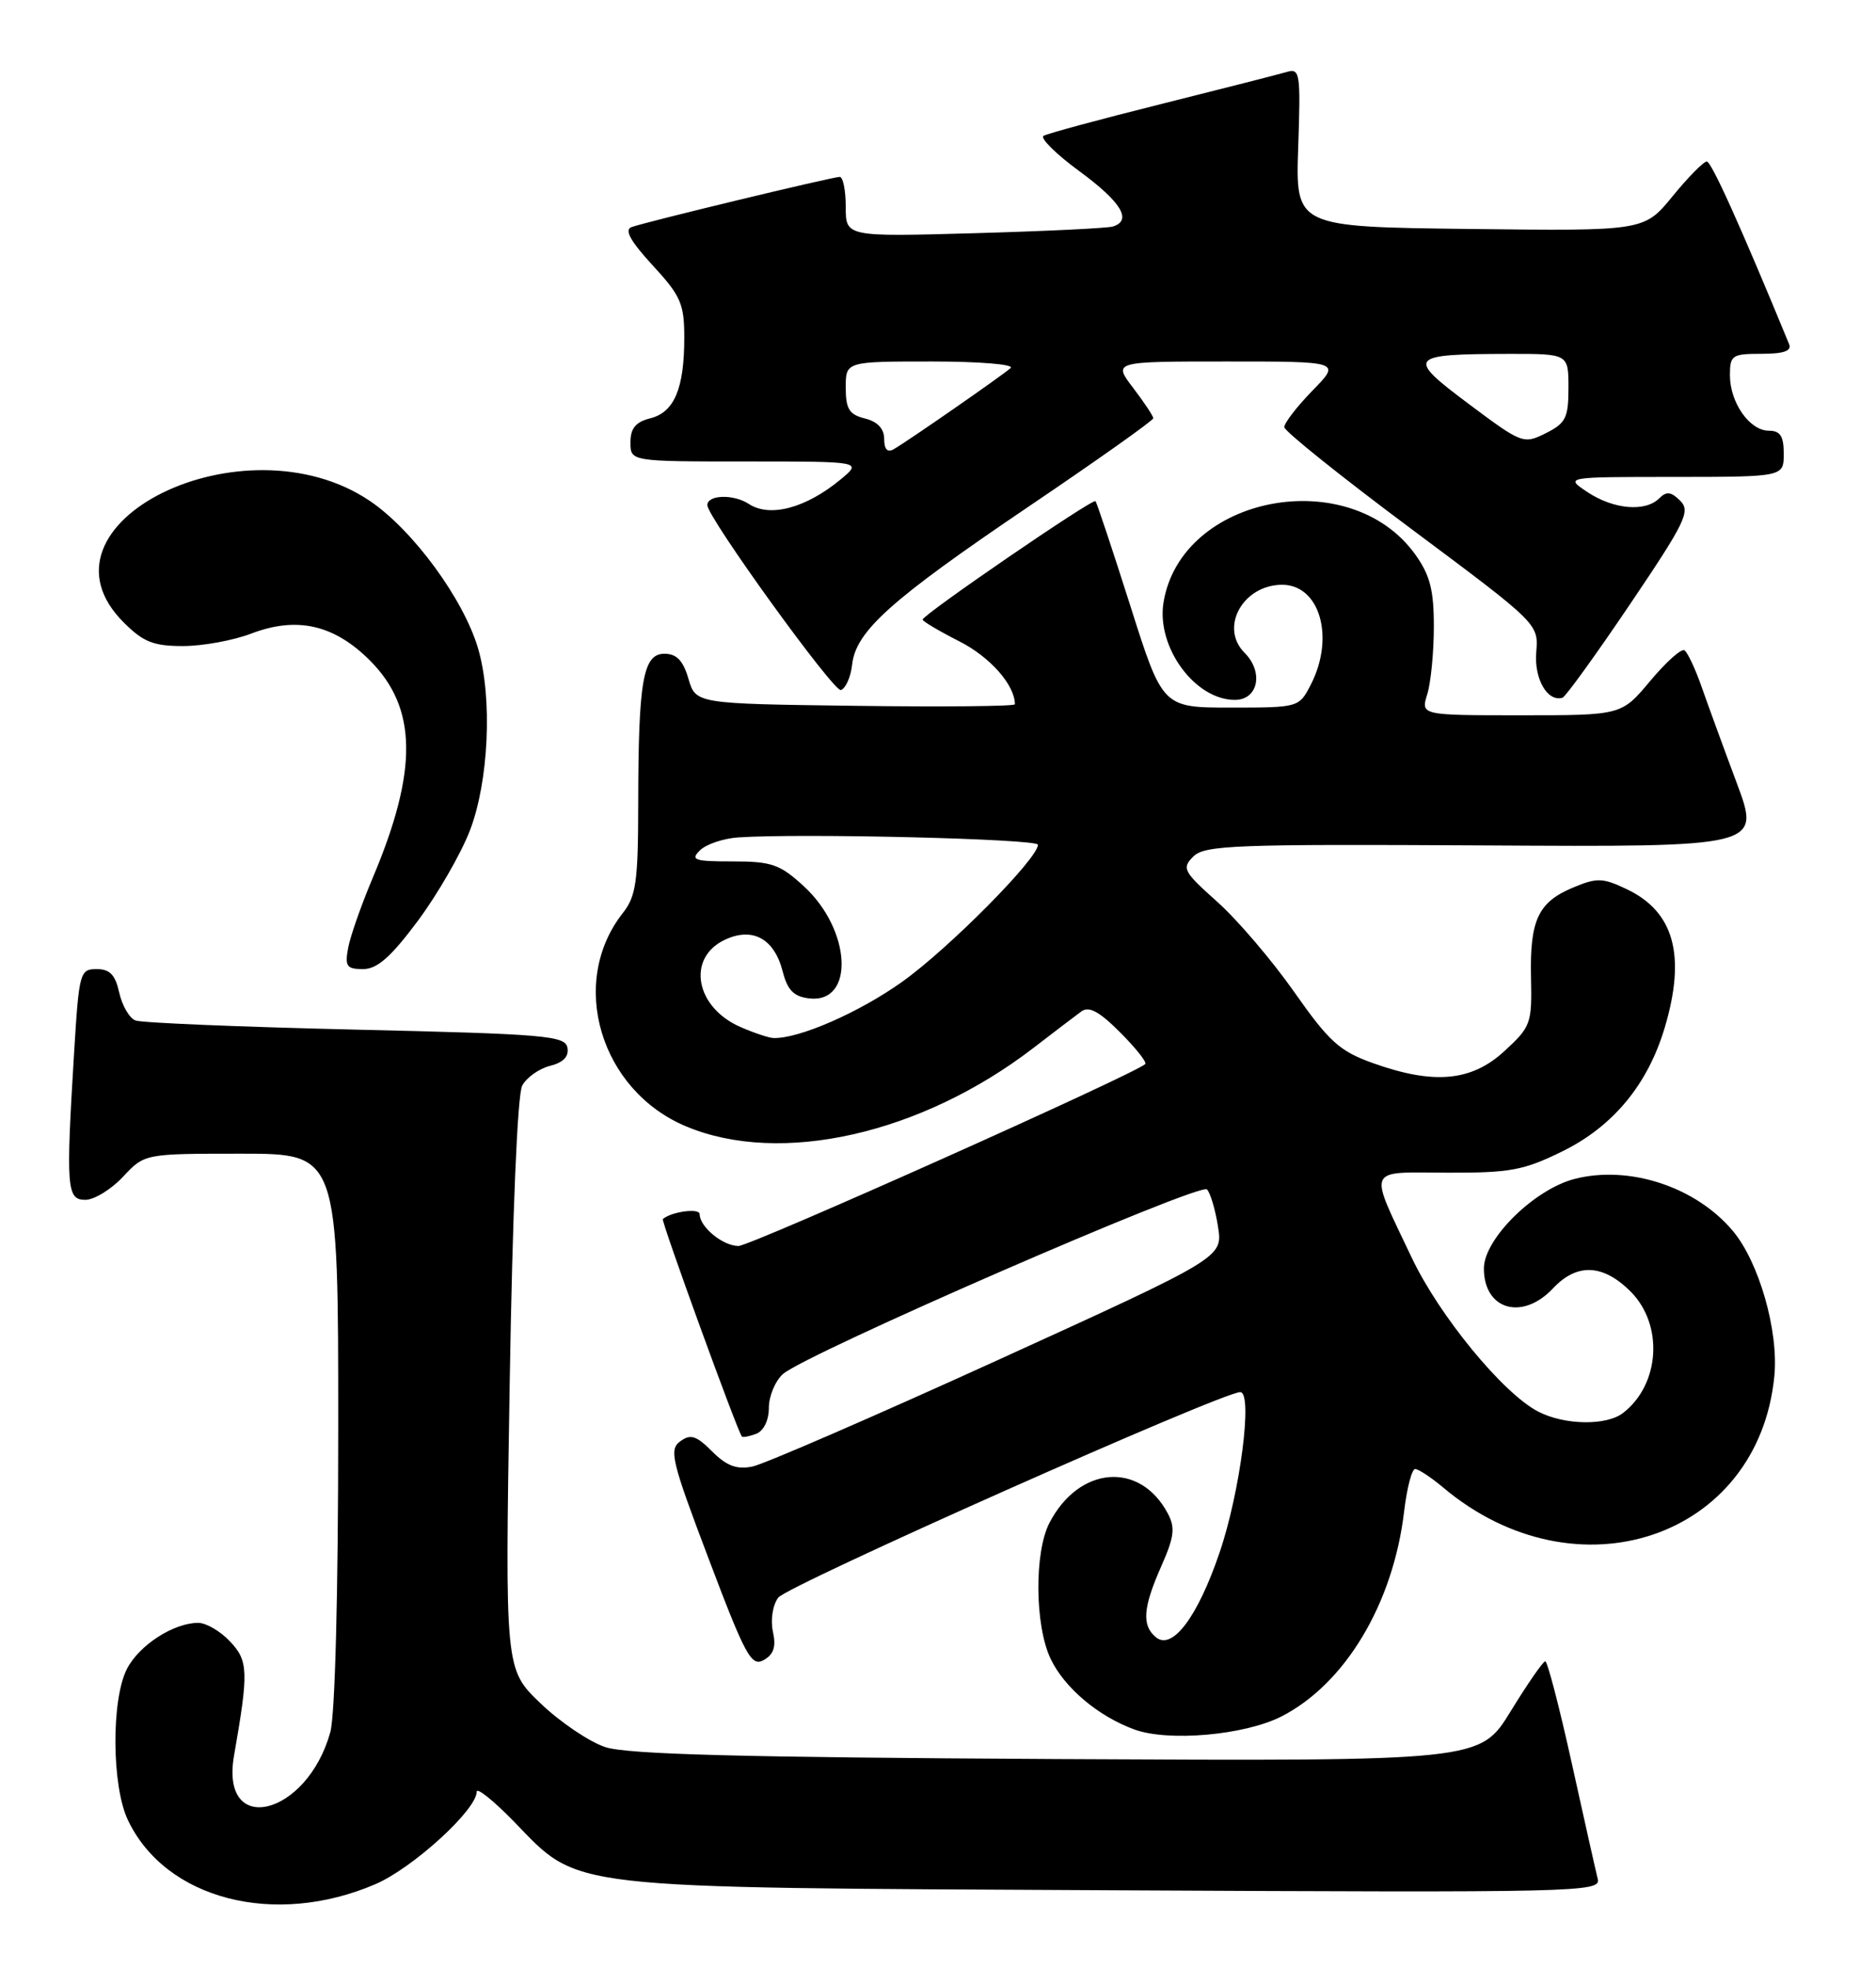 <?xml version="1.0" encoding="UTF-8" standalone="no"?>
<!DOCTYPE svg PUBLIC "-//W3C//DTD SVG 1.1//EN" "http://www.w3.org/Graphics/SVG/1.1/DTD/svg11.dtd" >
<svg xmlns="http://www.w3.org/2000/svg" xmlns:xlink="http://www.w3.org/1999/xlink" version="1.1" viewBox="0 0 244 256">
 <g >
 <path fill="currentColor"
d=" M 48.84 244.97 C 53.70 242.88 62.00 235.30 62.00 232.96 C 62.00 232.36 64.14 234.07 66.77 236.76 C 75.53 245.76 72.41 245.40 144.88 245.77 C 205.49 246.08 208.24 246.02 207.81 244.30 C 207.56 243.31 206.04 236.54 204.43 229.25 C 202.82 221.96 201.27 216.00 200.98 216.00 C 200.70 216.00 198.68 218.92 196.48 222.50 C 192.50 228.99 192.50 228.99 137.50 228.71 C 96.34 228.49 81.55 228.10 78.71 227.15 C 76.62 226.45 72.83 223.89 70.30 221.46 C 65.68 217.04 65.68 217.04 66.29 180.06 C 66.65 157.84 67.30 142.31 67.92 141.15 C 68.48 140.10 70.11 138.94 71.54 138.58 C 73.28 138.14 74.02 137.36 73.80 136.21 C 73.51 134.66 70.87 134.44 46.26 133.87 C 31.30 133.52 18.41 132.99 17.62 132.68 C 16.83 132.38 15.89 130.75 15.51 129.07 C 15.00 126.74 14.29 126.00 12.57 126.00 C 10.40 126.00 10.28 126.44 9.65 136.66 C 8.56 154.49 8.67 156.00 11.10 156.00 C 12.25 156.00 14.46 154.65 16.00 153.00 C 18.80 150.00 18.80 150.00 31.40 150.00 C 44.00 150.00 44.00 150.00 43.99 185.75 C 43.99 207.26 43.58 222.98 42.96 225.22 C 39.92 236.15 28.58 238.91 30.44 228.26 C 32.35 217.33 32.30 215.95 29.93 213.43 C 28.68 212.09 26.81 211.00 25.78 211.00 C 22.59 211.00 18.11 213.89 16.52 216.97 C 14.46 220.95 14.52 232.20 16.63 236.63 C 21.52 246.95 35.71 250.62 48.84 244.97 Z  M 166.67 223.17 C 174.97 218.93 181.22 208.48 182.63 196.48 C 182.99 193.47 183.63 191.00 184.06 191.00 C 184.49 191.00 186.13 192.08 187.70 193.40 C 205.03 207.98 228.74 200.00 230.78 178.90 C 231.35 173.04 228.78 164.08 225.37 160.03 C 220.56 154.31 211.93 151.47 204.84 153.27 C 199.58 154.60 193.00 161.08 193.00 164.92 C 193.00 170.32 198.01 171.75 202.00 167.50 C 205.10 164.20 208.49 164.34 212.08 167.92 C 216.40 172.25 215.91 180.01 211.09 183.72 C 208.91 185.39 203.48 185.30 200.06 183.53 C 195.48 181.16 187.20 171.08 183.61 163.51 C 177.94 151.56 177.58 152.43 188.25 152.47 C 196.39 152.50 198.18 152.17 203.20 149.70 C 209.82 146.45 214.33 140.99 216.53 133.58 C 219.31 124.23 217.74 118.53 211.58 115.61 C 208.46 114.12 207.70 114.10 204.62 115.39 C 200.05 117.29 198.96 119.63 199.13 127.13 C 199.26 133.09 199.11 133.51 195.65 136.68 C 191.36 140.62 186.46 141.05 178.53 138.21 C 174.23 136.67 172.86 135.43 168.32 128.96 C 165.44 124.86 160.94 119.59 158.32 117.25 C 153.91 113.31 153.68 112.89 155.21 111.36 C 156.68 109.89 160.62 109.74 192.92 109.92 C 229.00 110.13 229.00 110.13 225.89 101.81 C 224.18 97.24 222.12 91.59 221.30 89.25 C 220.48 86.91 219.48 84.80 219.08 84.55 C 218.67 84.30 216.67 86.10 214.62 88.55 C 210.90 93.00 210.90 93.00 197.84 93.00 C 184.78 93.00 184.78 93.00 185.64 90.25 C 186.10 88.74 186.49 84.80 186.49 81.50 C 186.50 76.76 186.00 74.79 184.10 72.13 C 175.59 60.21 153.60 64.37 151.33 78.34 C 150.39 84.13 155.42 91.00 160.61 91.00 C 163.64 91.00 164.39 87.39 161.87 84.87 C 158.61 81.61 161.61 76.11 166.68 76.03 C 171.65 75.96 173.67 82.87 170.47 89.05 C 168.96 91.98 168.89 92.00 160.08 92.00 C 151.21 92.00 151.21 92.00 147.01 78.75 C 144.69 71.46 142.66 65.35 142.48 65.16 C 142.12 64.78 120.00 79.93 120.00 80.56 C 120.00 80.78 122.16 82.06 124.80 83.40 C 128.78 85.42 132.00 89.07 132.00 91.57 C 132.00 91.83 122.66 91.92 111.25 91.77 C 90.50 91.50 90.50 91.50 89.54 88.25 C 88.85 85.88 88.00 85.00 86.42 85.00 C 83.64 85.00 83.03 88.48 83.01 104.34 C 83.00 114.65 82.74 116.51 81.00 118.72 C 73.89 127.76 78.06 141.79 89.26 146.46 C 101.54 151.59 119.81 147.46 134.40 136.26 C 137.09 134.19 139.90 132.05 140.64 131.51 C 141.63 130.78 142.97 131.50 145.69 134.23 C 147.73 136.27 149.20 138.12 148.95 138.35 C 147.47 139.71 97.61 162.00 96.05 162.00 C 94.02 162.00 91.00 159.52 91.00 157.86 C 91.00 157.04 87.33 157.53 86.21 158.50 C 85.96 158.72 95.89 186.05 96.49 186.77 C 96.61 186.92 97.45 186.76 98.36 186.42 C 99.33 186.04 100.00 184.67 100.00 183.05 C 100.00 181.54 100.82 179.57 101.82 178.66 C 104.68 176.07 156.10 153.69 156.99 154.65 C 157.43 155.12 158.08 157.30 158.42 159.50 C 159.05 163.50 159.05 163.50 129.81 176.82 C 113.73 184.14 99.35 190.38 97.85 190.68 C 95.82 191.09 94.50 190.59 92.62 188.71 C 90.56 186.65 89.82 186.41 88.47 187.40 C 86.99 188.48 87.35 189.96 92.19 202.72 C 96.96 215.33 97.73 216.73 99.33 215.84 C 100.64 215.10 100.96 214.11 100.53 212.15 C 100.20 210.62 100.49 208.71 101.22 207.72 C 102.37 206.16 158.94 181.00 161.31 181.00 C 162.98 181.00 161.31 193.99 158.62 201.87 C 155.77 210.25 152.47 214.63 150.34 212.87 C 148.48 211.33 148.66 209.02 151.04 203.64 C 152.73 199.82 152.88 198.63 151.88 196.76 C 148.25 189.95 140.33 190.60 136.49 198.01 C 134.51 201.85 134.59 211.33 136.64 215.66 C 138.43 219.42 142.78 223.11 147.50 224.85 C 151.92 226.49 161.88 225.61 166.67 223.17 Z  M 54.33 119.75 C 56.89 116.31 59.94 111.03 61.11 108.00 C 63.57 101.63 64.07 90.77 62.19 84.34 C 60.31 77.91 53.70 68.90 48.09 65.12 C 31.70 54.08 3.27 68.11 16.08 80.92 C 18.63 83.47 19.95 84.00 23.79 84.00 C 26.35 84.00 30.34 83.27 32.67 82.38 C 38.61 80.11 43.45 81.21 48.12 85.88 C 54.29 92.06 54.39 100.16 48.46 114.18 C 46.99 117.66 45.56 121.74 45.28 123.25 C 44.84 125.64 45.09 126.00 47.22 126.00 C 49.06 126.00 50.83 124.44 54.33 119.75 Z  M 212.00 78.57 C 219.22 67.88 219.90 66.47 218.54 65.11 C 217.35 63.92 216.75 63.85 215.81 64.79 C 214.01 66.59 209.89 66.24 206.50 64.00 C 203.50 62.01 203.50 62.01 217.75 62.01 C 232.00 62.00 232.00 62.00 232.00 59.00 C 232.00 56.70 231.55 56.00 230.06 56.00 C 227.56 56.00 225.00 52.34 225.00 48.78 C 225.00 46.19 225.28 46.00 229.11 46.00 C 232.00 46.00 233.06 45.63 232.70 44.75 C 226.40 29.44 222.59 21.00 221.99 21.00 C 221.58 21.00 219.57 23.03 217.54 25.52 C 213.84 30.04 213.84 30.04 191.17 29.77 C 168.50 29.50 168.50 29.50 168.85 19.15 C 169.18 9.46 169.08 8.84 167.35 9.36 C 166.33 9.66 159.00 11.53 151.05 13.52 C 143.11 15.50 136.21 17.37 135.73 17.66 C 135.25 17.96 137.37 20.05 140.43 22.29 C 145.85 26.28 147.29 28.66 144.75 29.45 C 144.06 29.67 135.96 30.06 126.75 30.32 C 110.00 30.79 110.00 30.79 110.00 26.90 C 110.00 24.75 109.65 23.00 109.22 23.00 C 108.27 23.00 84.03 28.84 82.13 29.53 C 81.18 29.88 82.00 31.36 84.88 34.49 C 88.55 38.47 89.00 39.50 89.00 43.91 C 89.00 50.52 87.70 53.61 84.57 54.39 C 82.67 54.87 82.00 55.69 82.00 57.52 C 82.00 60.00 82.00 60.00 97.08 60.00 C 112.15 60.00 112.15 60.00 109.33 62.34 C 104.82 66.07 100.13 67.32 97.39 65.52 C 95.41 64.22 92.00 64.32 92.00 65.68 C 92.00 67.25 108.45 90.02 109.37 89.72 C 109.99 89.51 110.65 88.03 110.83 86.42 C 111.31 82.06 115.82 78.02 133.75 65.89 C 142.69 59.85 150.00 54.67 150.00 54.38 C 150.00 54.10 148.82 52.32 147.38 50.43 C 144.76 47.00 144.76 47.00 159.58 47.00 C 174.41 47.00 174.41 47.00 170.70 50.79 C 168.67 52.88 167.02 55.02 167.04 55.54 C 167.07 56.07 174.52 62.04 183.60 68.80 C 200.11 81.11 200.11 81.11 199.81 84.80 C 199.52 88.26 201.27 91.30 203.22 90.72 C 203.62 90.60 207.57 85.13 212.00 78.57 Z  M 96.33 133.54 C 90.45 130.99 89.27 124.59 94.23 122.21 C 97.85 120.48 100.69 122.01 101.79 126.27 C 102.42 128.74 103.23 129.57 105.24 129.81 C 111.19 130.51 110.75 120.93 104.57 115.25 C 101.44 112.37 100.37 112.00 95.30 112.00 C 90.30 112.00 89.76 111.82 91.04 110.56 C 91.84 109.77 94.08 109.01 96.00 108.88 C 104.16 108.32 135.00 109.07 135.00 109.83 C 135.00 111.63 123.43 123.30 117.37 127.63 C 111.74 131.65 103.88 135.08 100.59 134.96 C 99.99 134.94 98.07 134.30 96.33 133.54 Z  M 115.00 57.08 C 115.00 55.74 114.14 54.82 112.50 54.41 C 110.45 53.90 110.00 53.18 110.00 50.39 C 110.00 47.00 110.00 47.00 121.20 47.00 C 127.41 47.00 131.98 47.38 131.45 47.85 C 130.33 48.85 118.05 57.37 116.25 58.40 C 115.43 58.88 115.00 58.42 115.00 57.08 Z  M 191.03 52.52 C 182.84 46.40 183.13 46.04 196.25 46.01 C 204.00 46.00 204.00 46.00 204.00 50.43 C 204.00 54.33 203.65 55.03 201.04 56.33 C 198.15 57.77 197.94 57.69 191.03 52.52 Z "/>
</g>
</svg>